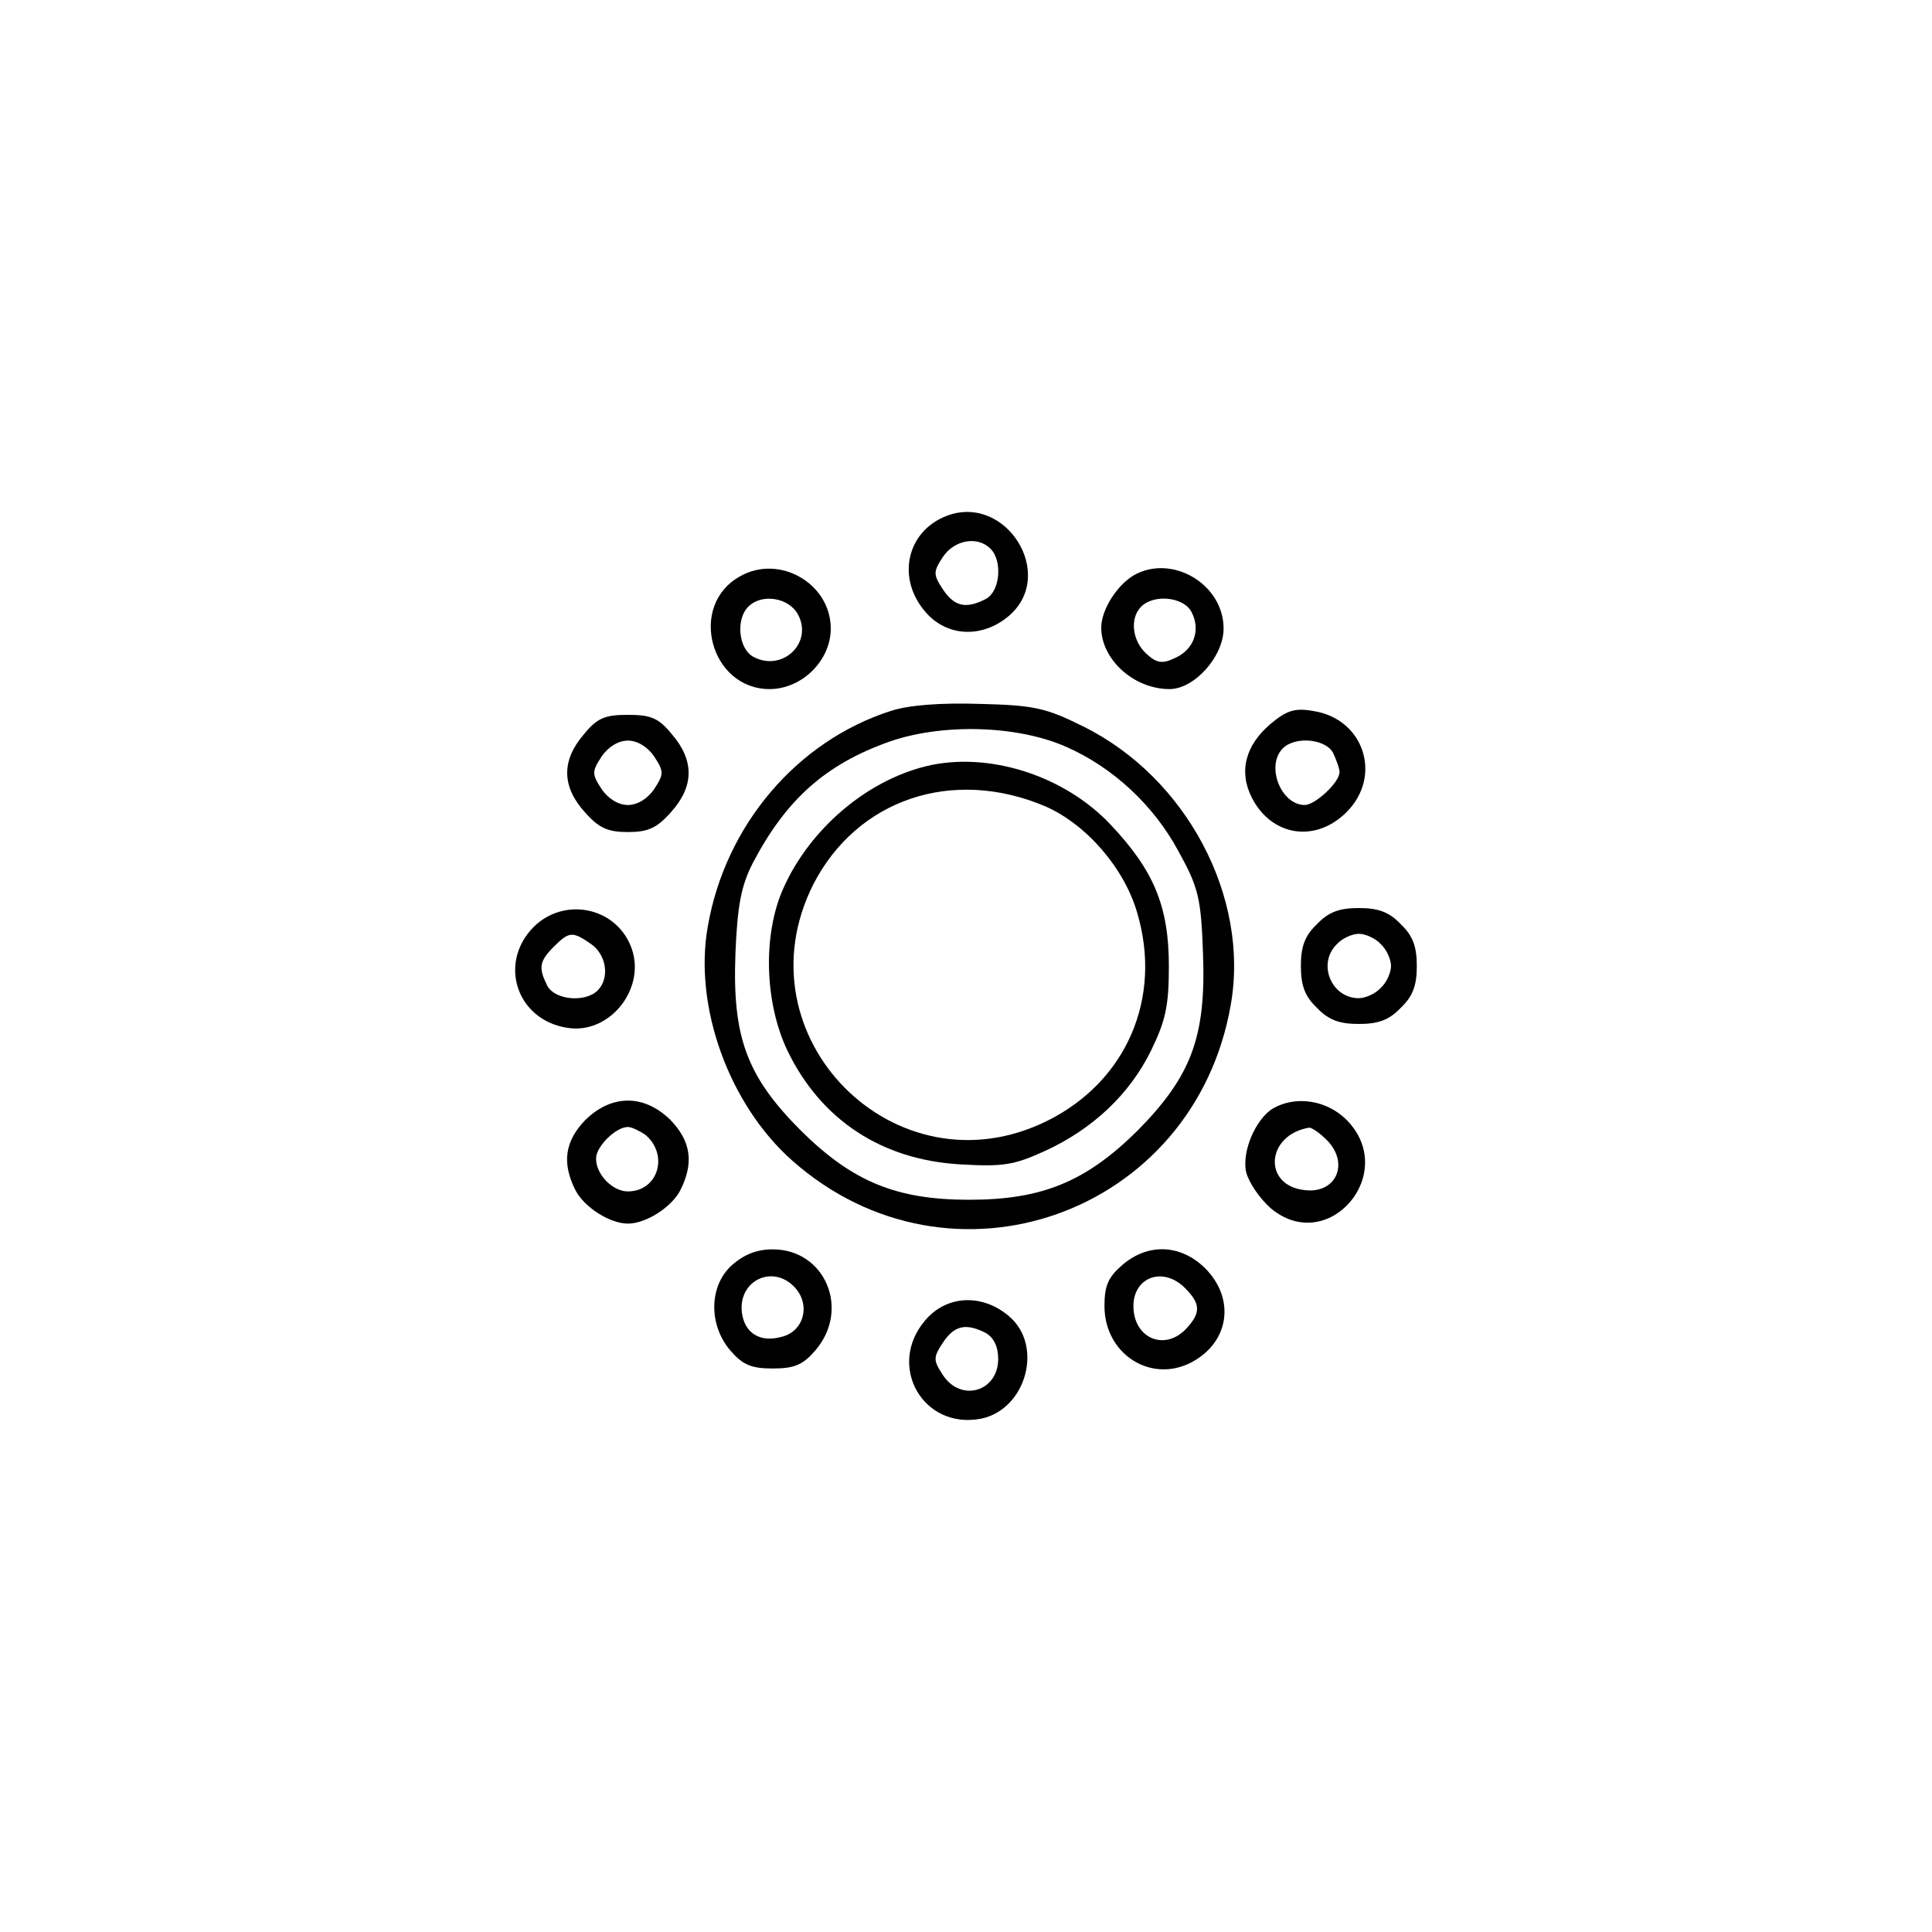 <?xml version="1.0" standalone="no"?>
<!DOCTYPE svg PUBLIC "-//W3C//DTD SVG 20010904//EN"
 "http://www.w3.org/TR/2001/REC-SVG-20010904/DTD/svg10.dtd">
<svg version="1.0" xmlns="http://www.w3.org/2000/svg"
 width="300pt" height="300pt" viewBox="0 0 300 300"
 preserveAspectRatio="xMidYMid meet">
<g transform="translate(0,300) scale(0.1,-0.1)"
fill="#000000" stroke="none">
<path d="M1470 2199 c-62 -24 -78 -96 -34 -148 33 -40 89 -43 131 -7 74 64 -5
190 -97 155z m68 -51 c19 -19 15 -66 -7 -78 -31 -16 -49 -12 -67 15 -15 23
-15 27 0 50 18 27 54 33 74 13z"/>
<path d="M1149 2105 c-81 -45 -46 -175 46 -175 50 0 95 44 95 94 0 70 -80 116
-141 81z m90 -59 c24 -44 -24 -90 -69 -66 -23 12 -28 58 -8 78 21 21 63 14 77
-12z"/>
<path d="M1761 2107 c-27 -16 -50 -53 -51 -80 -1 -50 50 -97 106 -97 39 0 84
51 84 94 0 69 -80 116 -139 83z m89 -57 c15 -28 4 -59 -26 -72 -19 -9 -28 -8
-44 7 -22 20 -26 55 -8 73 20 20 66 15 78 -8z"/>
<path d="M1383 1896 c-146 -47 -257 -178 -284 -335 -22 -124 33 -276 131 -363
246 -218 624 -84 681 241 30 168 -69 354 -229 433 -58 29 -77 33 -161 35 -61
2 -111 -2 -138 -11z m271 -55 c74 -32 138 -92 176 -163 31 -56 35 -73 38 -158
5 -130 -18 -191 -102 -276 -80 -79 -148 -107 -261 -107 -113 0 -181 28 -261
107 -85 85 -107 146 -102 276 3 74 9 105 27 140 52 99 113 153 211 188 82 29
198 26 274 -7z"/>
<path d="M1437 1810 c-92 -23 -179 -97 -220 -188 -33 -72 -30 -179 6 -254 52
-107 146 -169 268 -176 67 -4 84 -1 132 21 74 34 131 88 164 155 23 47 28 70
28 132 0 92 -23 148 -90 219 -72 77 -191 115 -288 91z m186 -62 c64 -28 123
-96 143 -166 39 -132 -17 -261 -139 -322 -236 -118 -483 131 -364 367 68 132
216 182 360 121z"/>
<path d="M1973 1876 c-39 -33 -50 -74 -29 -115 31 -60 99 -70 147 -22 56 56
27 145 -52 157 -28 5 -41 1 -66 -20z m97 -45 c5 -11 10 -24 10 -30 0 -16 -38
-51 -54 -51 -37 0 -61 61 -34 88 19 19 66 15 78 -7z"/>
<path d="M906 1859 c-34 -40 -34 -80 2 -120 22 -25 36 -31 67 -31 31 0 45 6
67 31 36 40 36 80 2 120 -21 26 -33 31 -69 31 -36 0 -48 -5 -69 -31z m110 -34
c15 -23 15 -27 0 -50 -10 -15 -26 -25 -41 -25 -15 0 -31 10 -41 25 -15 23 -15
27 0 50 10 15 26 25 41 25 15 0 31 -10 41 -25z"/>
<path d="M829 1561 c-56 -56 -27 -145 52 -157 67 -11 125 64 98 128 -25 60
-103 75 -150 29z m89 -27 c24 -17 29 -53 10 -72 -19 -19 -66 -15 -78 7 -14 28
-13 38 10 61 24 24 29 24 58 4z"/>
<path d="M2045 1565 c-19 -18 -25 -35 -25 -65 0 -30 6 -47 25 -65 18 -19 35
-25 65 -25 30 0 47 6 65 25 19 18 25 35 25 65 0 30 -6 47 -25 65 -18 19 -35
25 -65 25 -30 0 -47 -6 -65 -25z m99 -31 c9 -8 16 -24 16 -34 0 -10 -7 -26
-16 -34 -8 -9 -24 -16 -34 -16 -43 0 -65 54 -34 84 8 9 24 16 34 16 10 0 26
-7 34 -16z"/>
<path d="M909 1261 c-32 -33 -37 -67 -15 -110 14 -26 53 -51 81 -51 28 0 67
25 81 51 22 43 17 77 -15 110 -41 40 -91 40 -132 0z m93 -23 c37 -31 20 -88
-27 -88 -28 0 -56 35 -48 59 7 19 32 41 48 41 6 0 18 -6 27 -12z"/>
<path d="M1977 1279 c-27 -16 -49 -67 -42 -99 4 -16 21 -41 38 -56 89 -75 200
54 118 137 -31 31 -79 38 -114 18z m83 -49 c36 -36 15 -84 -34 -78 -66 7 -60
86 7 97 4 0 16 -8 27 -19z"/>
<path d="M1136 1035 c-35 -32 -36 -92 -2 -132 19 -22 32 -28 66 -28 34 0 47 6
66 28 55 64 15 157 -66 157 -25 0 -45 -8 -64 -25z m99 -35 c24 -27 13 -68 -22
-76 -33 -9 -57 6 -61 38 -6 50 49 76 83 38z"/>
<path d="M1743 1036 c-22 -19 -28 -32 -28 -64 0 -74 71 -120 134 -88 60 31 70
99 22 147 -38 37 -88 39 -128 5z m97 -36 c24 -24 25 -38 3 -62 -33 -37 -83
-17 -83 34 0 45 46 62 80 28z"/>
<path d="M1436 949 c-59 -70 -3 -169 87 -152 70 14 98 113 44 159 -42 36 -98
33 -131 -7z m95 -19 c12 -7 19 -21 19 -40 0 -51 -58 -68 -86 -25 -15 23 -15
27 0 50 18 27 36 31 67 15z"/>
</g>
</svg>
